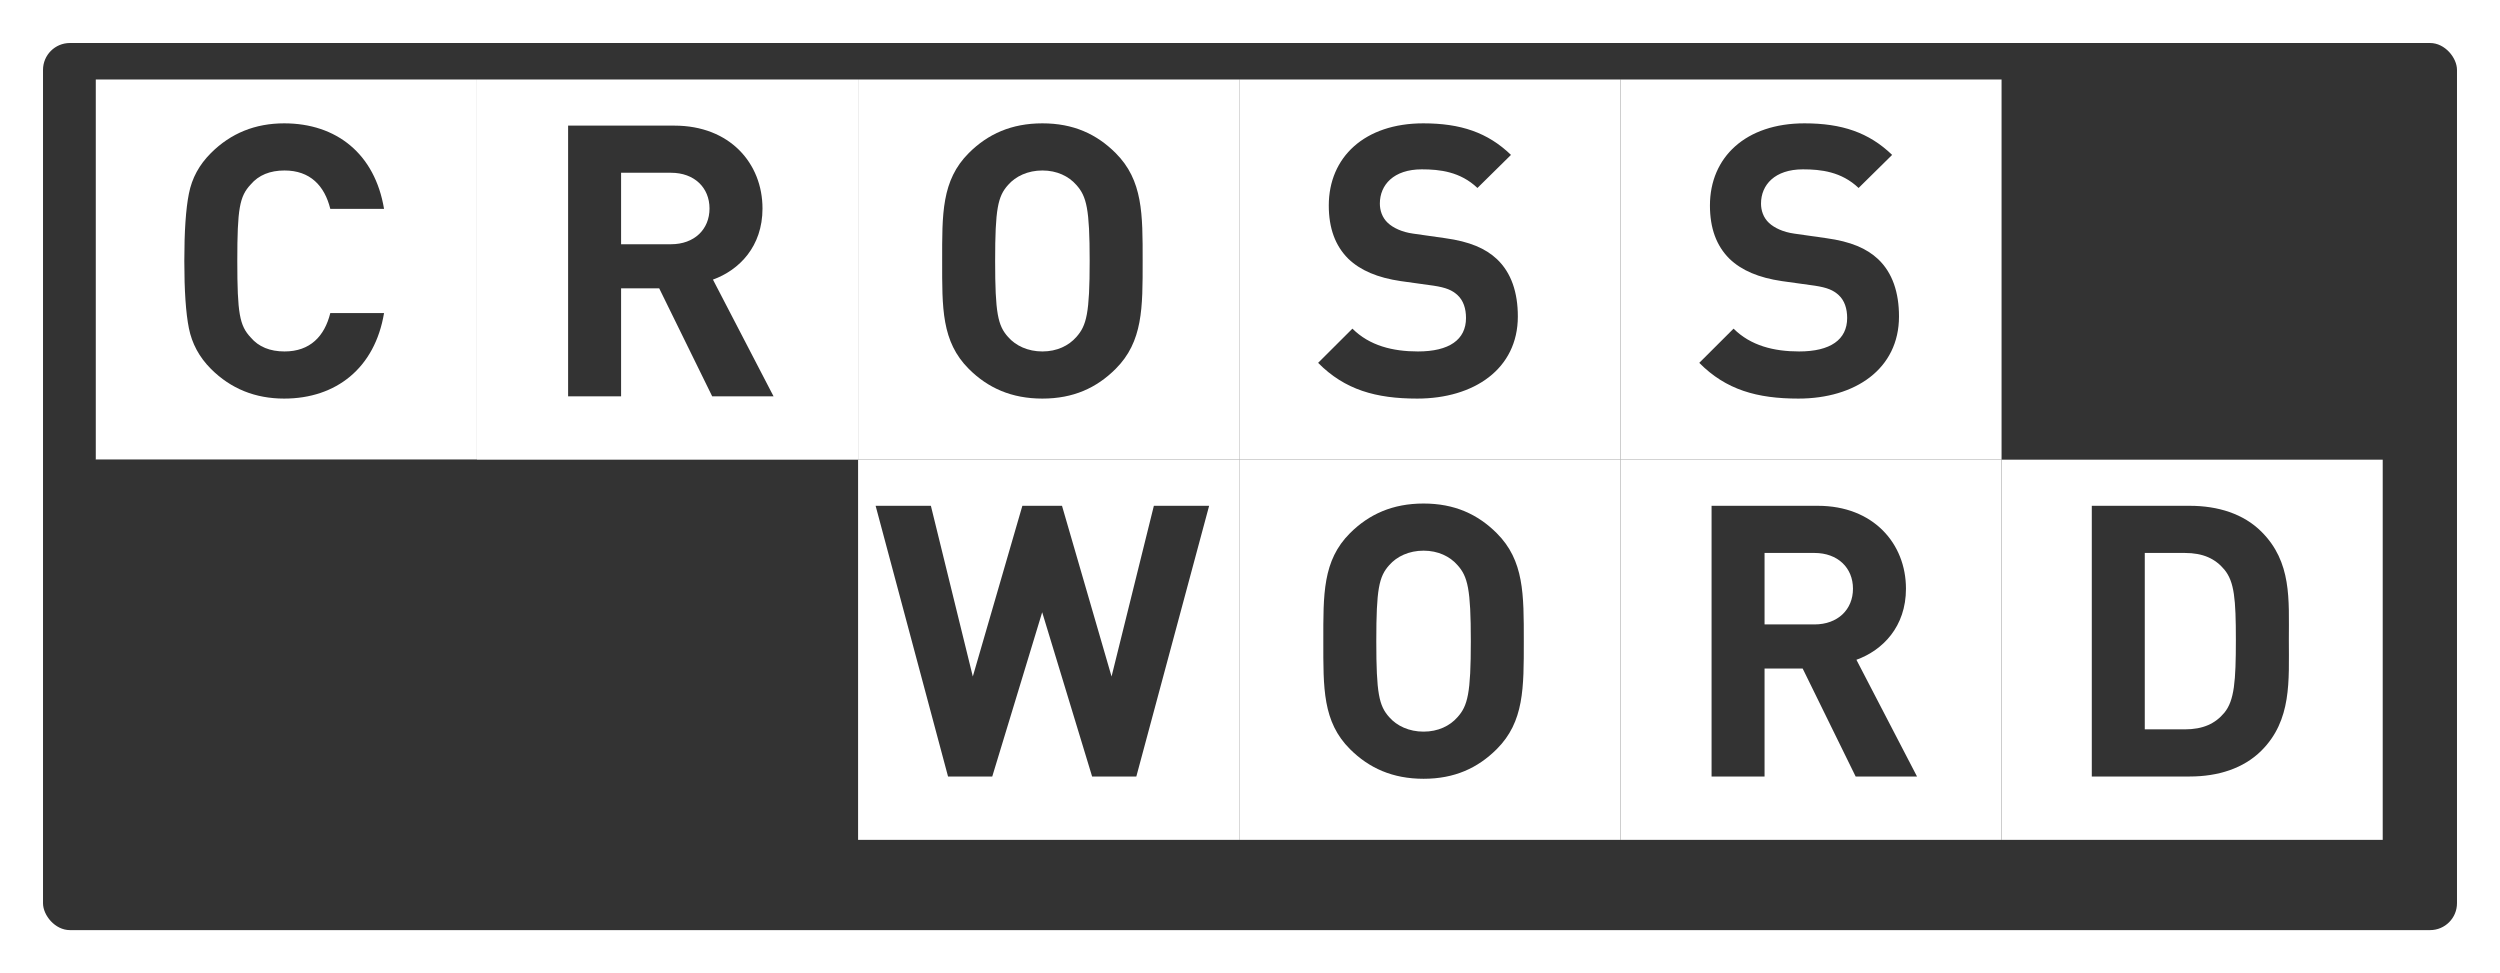 <svg width="465" height="181" viewBox="0 0 465 181" fill="none" xmlns="http://www.w3.org/2000/svg">
<g filter="url(#filter0_d)">
<rect x="6" y="3" width="449" height="165" rx="5" fill="#333333"/>
</g>
<rect x="17.816" y="14.786" width="70.895" height="70.714" fill="white"/>
<path d="M71.432 58.228H61.436C60.372 62.541 57.678 65.37 52.928 65.37C50.234 65.37 48.107 64.521 46.619 62.754C44.563 60.561 44.137 58.298 44.137 48.54C44.137 38.781 44.563 36.519 46.619 34.326C48.107 32.559 50.234 31.71 52.928 31.71C57.678 31.71 60.372 34.539 61.436 38.852H71.432C69.73 28.599 62.57 22.941 52.857 22.941C47.469 22.941 42.932 24.78 39.245 28.457C37.048 30.649 35.701 33.124 35.134 36.023C34.566 38.852 34.283 43.024 34.283 48.54C34.283 54.056 34.566 58.228 35.134 61.056C35.701 63.885 37.048 66.431 39.245 68.623C42.932 72.3 47.469 74.138 52.857 74.138C62.499 74.138 69.73 68.481 71.432 58.228Z" fill="#333333"/>
<rect x="17.816" y="85.5" width="70.895" height="70.714" fill="#333333"/>
<rect x="88.71" y="85.5" width="70.895" height="70.714" fill="#333333"/>
<rect x="372.289" y="14.786" width="70.895" height="70.714" fill="#333333"/>
<rect x="88.71" y="14.786" width="70.895" height="70.714" fill="white"/>
<path d="M143.88 73.714L132.608 52.005C137.5 50.237 141.824 45.853 141.824 38.781C141.824 30.366 135.727 23.366 125.448 23.366H105.668V73.714H115.522V53.631H122.612L132.466 73.714H143.88ZM131.97 38.781C131.97 42.671 129.134 45.429 124.81 45.429H115.522V32.134H124.81C129.134 32.134 131.97 34.892 131.97 38.781Z" fill="#333333"/>
<rect x="301.395" y="85.5" width="70.895" height="70.714" fill="white"/>
<path d="M356.565 144.429L345.292 122.719C350.184 120.952 354.509 116.567 354.509 109.496C354.509 101.081 348.412 94.08 338.132 94.08H318.352V144.429H328.207V124.346H335.296L345.15 144.429H356.565ZM344.654 109.496C344.654 113.385 341.818 116.143 337.494 116.143H328.207V102.849H337.494C341.818 102.849 344.654 105.607 344.654 109.496Z" fill="#333333"/>
<rect x="159.605" y="14.786" width="70.895" height="70.714" fill="white"/>
<path d="M212.533 48.54C212.533 39.842 212.603 33.549 207.499 28.457C203.954 24.921 199.63 22.941 193.887 22.941C188.145 22.941 183.749 24.921 180.205 28.457C175.1 33.549 175.242 39.842 175.242 48.54C175.242 57.238 175.1 63.531 180.205 68.623C183.749 72.159 188.145 74.138 193.887 74.138C199.63 74.138 203.954 72.159 207.499 68.623C212.603 63.531 212.533 57.238 212.533 48.54ZM202.678 48.54C202.678 58.228 202.111 60.561 200.197 62.683C198.779 64.309 196.581 65.37 193.887 65.37C191.193 65.37 188.925 64.309 187.507 62.683C185.593 60.561 185.096 58.228 185.096 48.54C185.096 38.852 185.593 36.519 187.507 34.397C188.925 32.771 191.193 31.71 193.887 31.71C196.581 31.71 198.779 32.771 200.197 34.397C202.111 36.519 202.678 38.852 202.678 48.54Z" fill="#333333"/>
<rect x="230.5" y="85.5" width="70.895" height="70.714" fill="white"/>
<path d="M283.427 119.254C283.427 110.556 283.498 104.263 278.394 99.171C274.849 95.636 270.525 93.656 264.782 93.656C259.04 93.656 254.644 95.636 251.099 99.171C245.995 104.263 246.137 110.556 246.137 119.254C246.137 127.952 245.995 134.246 251.099 139.337C254.644 142.873 259.04 144.853 264.782 144.853C270.525 144.853 274.849 142.873 278.394 139.337C283.498 134.246 283.427 127.952 283.427 119.254ZM273.573 119.254C273.573 128.942 273.006 131.276 271.092 133.397C269.674 135.024 267.476 136.084 264.782 136.084C262.088 136.084 259.819 135.024 258.402 133.397C256.487 131.276 255.991 128.942 255.991 119.254C255.991 109.566 256.487 107.233 258.402 105.111C259.819 103.485 262.088 102.424 264.782 102.424C267.476 102.424 269.674 103.485 271.092 105.111C273.006 107.233 273.573 109.566 273.573 119.254Z" fill="#333333"/>
<rect x="159.605" y="85.5" width="70.895" height="70.714" fill="white"/>
<path d="M224.898 94.08H214.618L206.749 125.831L197.533 94.08H190.159L180.943 125.831L173.145 94.08H162.865L176.335 144.429H184.559L193.846 113.88L203.133 144.429H211.357L224.898 94.08Z" fill="#333333"/>
<rect x="372.289" y="85.5" width="70.895" height="70.714" fill="white"/>
<path d="M425.726 119.042C425.726 111.476 426.294 104.546 420.622 98.889C417.29 95.565 412.54 94.08 407.294 94.08H389.074V144.429H407.294C412.54 144.429 417.29 142.944 420.622 139.62C426.294 133.963 425.726 126.609 425.726 119.042ZM415.872 119.042C415.872 126.679 415.589 130.286 413.745 132.549C412.044 134.599 409.775 135.66 406.372 135.66H398.928V102.849H406.372C409.775 102.849 412.044 103.909 413.745 105.96C415.589 108.223 415.872 111.405 415.872 119.042Z" fill="#333333"/>
<rect x="230.5" y="14.786" width="70.895" height="70.714" fill="white"/>
<path d="M282.318 58.864C282.318 54.409 281.113 50.732 278.419 48.186C276.292 46.206 273.385 44.934 268.777 44.297L262.822 43.449C260.766 43.166 259.136 42.388 258.143 41.469C257.08 40.479 256.654 39.135 256.654 37.862C256.654 34.397 259.207 31.498 264.453 31.498C267.785 31.498 271.613 31.922 274.803 34.963L281.042 28.811C276.718 24.639 271.684 22.941 264.736 22.941C253.819 22.941 247.154 29.235 247.154 38.216C247.154 42.459 248.36 45.711 250.77 48.116C253.039 50.308 256.229 51.651 260.554 52.288L266.65 53.136C268.99 53.49 270.124 53.985 271.117 54.904C272.18 55.894 272.677 57.379 272.677 59.147C272.677 63.178 269.557 65.37 263.744 65.37C259.065 65.37 254.74 64.309 251.55 61.127L245.169 67.491C250.132 72.512 255.945 74.138 263.602 74.138C274.165 74.138 282.318 68.623 282.318 58.864Z" fill="#333333"/>
<rect x="301.395" y="14.786" width="70.895" height="70.714" fill="white"/>
<path d="M353.213 58.864C353.213 54.409 352.008 50.732 349.314 48.186C347.187 46.206 344.28 44.934 339.672 44.297L333.717 43.449C331.661 43.166 330.03 42.388 329.038 41.469C327.974 40.479 327.549 39.135 327.549 37.862C327.549 34.397 330.101 31.498 335.347 31.498C338.68 31.498 342.508 31.922 345.698 34.963L351.937 28.811C347.612 24.639 342.579 22.941 335.631 22.941C324.713 22.941 318.049 29.235 318.049 38.216C318.049 42.459 319.254 45.711 321.665 48.116C323.933 50.308 327.124 51.651 331.448 52.288L337.545 53.136C339.885 53.49 341.019 53.985 342.012 54.904C343.075 55.894 343.571 57.379 343.571 59.147C343.571 63.178 340.452 65.37 334.639 65.37C329.959 65.37 325.635 64.309 322.445 61.127L316.064 67.491C321.027 72.512 326.84 74.138 334.497 74.138C345.06 74.138 353.213 68.623 353.213 58.864Z" fill="#333333"/>
<defs>
<filter id="filter0_d" x="0" y="0" width="465" height="181" filterUnits="userSpaceOnUse" color-interpolation-filters="sRGB">
<feFlood flood-opacity="0" result="BackgroundImageFix"/>
<feColorMatrix in="SourceAlpha" type="matrix" values="0 0 0 0 0 0 0 0 0 0 0 0 0 0 0 0 0 0 127 0" result="hardAlpha"/>
<feOffset dx="2" dy="5"/>
<feGaussianBlur stdDeviation="4"/>
<feColorMatrix type="matrix" values="0 0 0 0 0 0 0 0 0 0 0 0 0 0 0 0 0 0 0.25 0"/>
<feBlend mode="normal" in2="BackgroundImageFix" result="effect1_dropShadow"/>
<feBlend mode="normal" in="SourceGraphic" in2="effect1_dropShadow" result="shape"/>
</filter>
</defs>
</svg>
